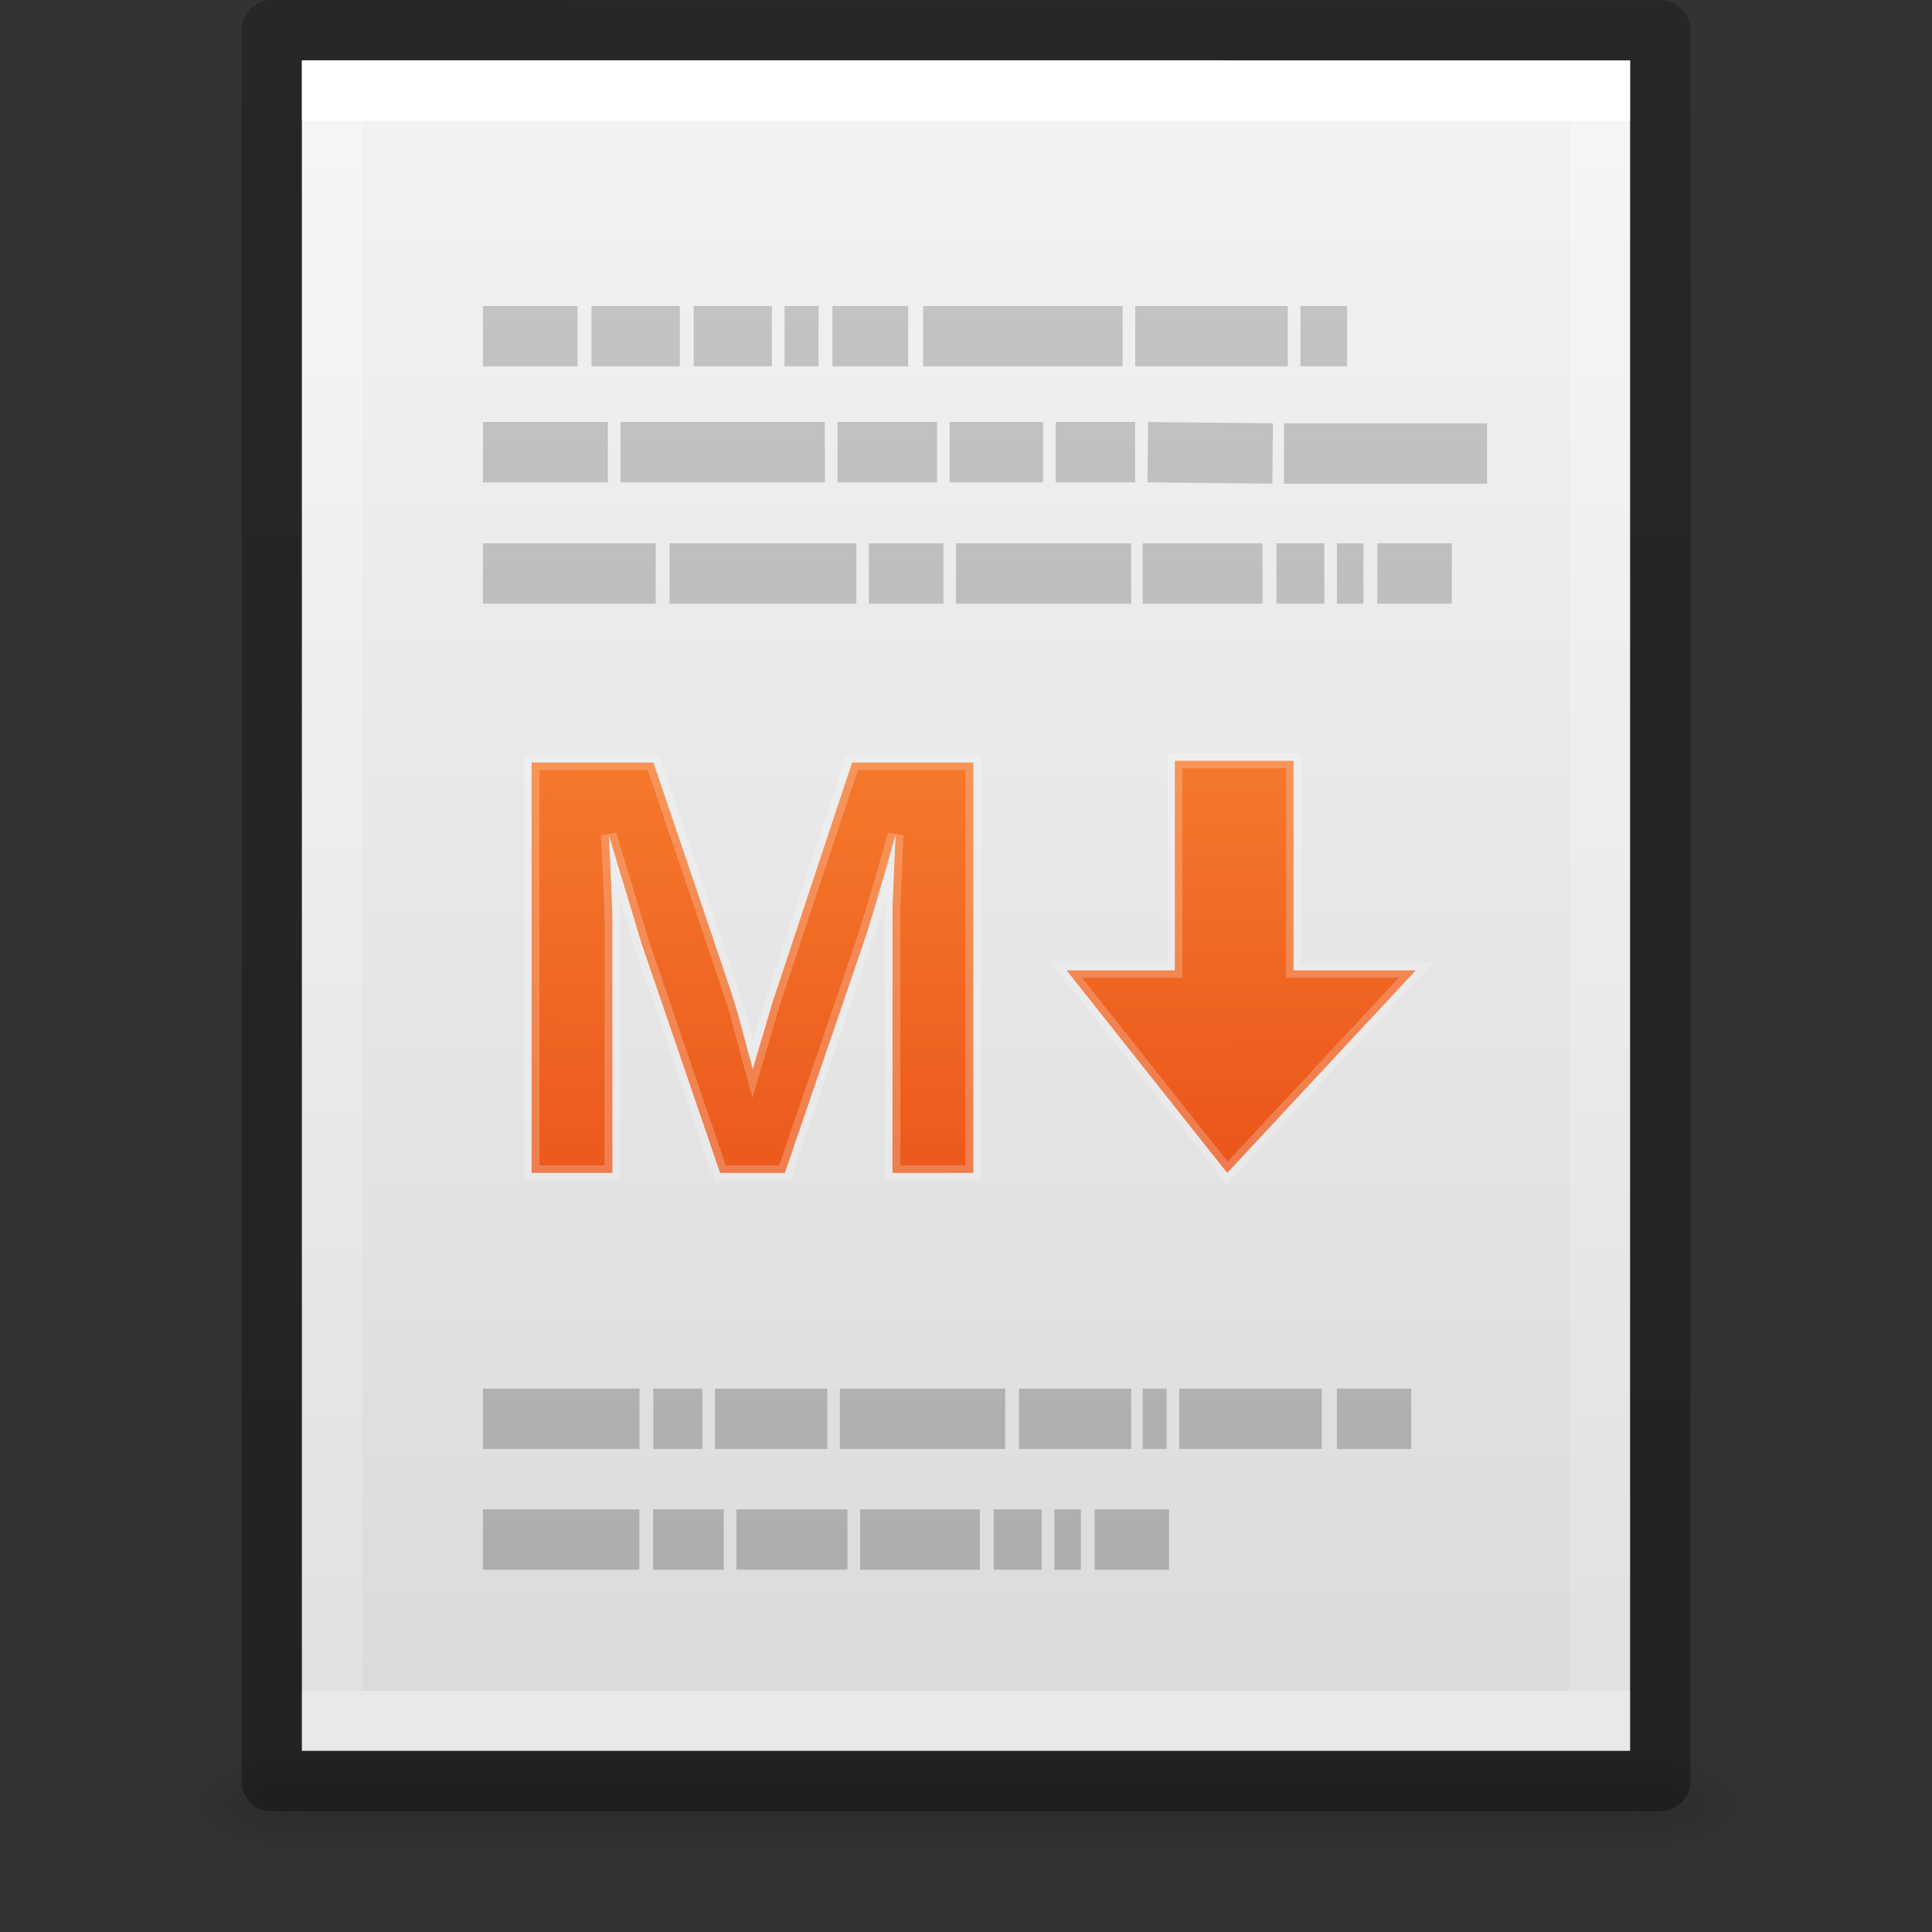 <?xml version="1.0" encoding="UTF-8" standalone="no"?>
<svg
   xmlns:dc="http://purl.org/dc/elements/1.1/"
   xmlns:cc="http://creativecommons.org/ns#"
   xmlns:rdf="http://www.w3.org/1999/02/22-rdf-syntax-ns#"
   xmlns:svg="http://www.w3.org/2000/svg"
   xmlns="http://www.w3.org/2000/svg"
   xmlns:xlink="http://www.w3.org/1999/xlink"
   xmlns:sodipodi="http://sodipodi.sourceforge.net/DTD/sodipodi-0.dtd"
   xmlns:inkscape="http://www.inkscape.org/namespaces/inkscape"
   id="svg3182"
   height="32"
   width="32"
   version="1.1"
   inkscape:version="0.91 r13725"
   sodipodi:docname="text-x-markdown.svg">
  <rect width="100%" height="100%" fill="#333333" stroke="none"/>
  <sodipodi:namedview
     pagecolor="#ffffff"
     bordercolor="#666666"
     borderopacity="1"
     objecttolerance="10"
     gridtolerance="10"
     guidetolerance="10"
     inkscape:pageopacity="0"
     inkscape:pageshadow="2"
     inkscape:window-width="1920"
     inkscape:window-height="962"
     id="namedview40"
     showgrid="false"
     showguides="true"
     inkscape:guide-bbox="true"
     inkscape:zoom="14.75"
     inkscape:cx="13.981525"
     inkscape:cy="17.01441"
     inkscape:window-x="0"
     inkscape:window-y="30"
     inkscape:window-maximized="1"
     inkscape:current-layer="svg3182">
    <sodipodi:guide
       position="58.373,26.983"
       orientation="0,1"
       id="guide3407" />
    <sodipodi:guide
       position="59.051,6.034"
       orientation="0,1"
       id="guide3409" />
    <sodipodi:guide
       position="8,-7.525"
       orientation="1,0"
       id="guide3413" />
    <sodipodi:guide
       position="24.61,-7.593"
       orientation="1,0"
       id="guide3415" />
  </sodipodi:namedview>
  <defs
     id="defs3184">
    <linearGradient
       id="linearGradient3977">
      <stop
         offset="0"
         style="stop-color:#ffffff;stop-opacity:1"
         id="stop3979" />
      <stop
         offset="0"
         style="stop-color:#ffffff;stop-opacity:0.235"
         id="stop3981" />
      <stop
         offset="1"
         style="stop-color:#ffffff;stop-opacity:0.157"
         id="stop3983" />
      <stop
         offset="1"
         style="stop-color:#ffffff;stop-opacity:0.392"
         id="stop3985" />
    </linearGradient>
    <linearGradient
       id="linearGradient3600-4">
      <stop
         offset="0"
         style="stop-color:#f4f4f4;stop-opacity:1"
         id="stop3602-7" />
      <stop
         offset="1"
         style="stop-color:#dbdbdb;stop-opacity:1"
         id="stop3604-6" />
    </linearGradient>
    <linearGradient
       id="linearGradient5060">
      <stop
         offset="0"
         style="stop-color:#000000;stop-opacity:1"
         id="stop5062" />
      <stop
         offset="1"
         style="stop-color:#000000;stop-opacity:0"
         id="stop5064" />
    </linearGradient>
    <linearGradient
       id="linearGradient5048">
      <stop
         offset="0"
         style="stop-color:#000000;stop-opacity:0"
         id="stop5050" />
      <stop
         offset="0.5"
         style="stop-color:#000000;stop-opacity:1"
         id="stop5056" />
      <stop
         offset="1"
         style="stop-color:#000000;stop-opacity:0"
         id="stop5052" />
    </linearGradient>
    <linearGradient
       gradientTransform="matrix(0.568,0,0,0.73,2.378,-2.514)"
       gradientUnits="userSpaceOnUse"
       xlink:href="#linearGradient3977"
       id="linearGradient3013"
       y2="41.815"
       x2="24"
       y1="6.185"
       x1="24" />
    <linearGradient
       gradientTransform="matrix(0.629,0,0,0.608,0.914,-0.535)"
       gradientUnits="userSpaceOnUse"
       xlink:href="#linearGradient3600-4"
       id="linearGradient3016"
       y2="47.013"
       x2="25.132"
       y1="0.985"
       x1="25.132" />
    <radialGradient
       gradientTransform="matrix(0.016,0,0,0.008,17.61,25.981)"
       gradientUnits="userSpaceOnUse"
       xlink:href="#linearGradient5060"
       id="radialGradient3021"
       fy="486.648"
       fx="605.714"
       r="117.143"
       cy="486.648"
       cx="605.714" />
    <radialGradient
       gradientTransform="matrix(-0.016,0,0,0.008,14.39,25.981)"
       gradientUnits="userSpaceOnUse"
       xlink:href="#linearGradient5060"
       id="radialGradient3024"
       fy="486.648"
       fx="605.714"
       r="117.143"
       cy="486.648"
       cx="605.714" />
    <linearGradient
       gradientTransform="matrix(0.046,0,0,0.008,-0.542,25.981)"
       gradientUnits="userSpaceOnUse"
       xlink:href="#linearGradient5048"
       id="linearGradient3027"
       y2="609.505"
       x2="302.857"
       y1="366.648"
       x1="302.857" />
    <linearGradient
       id="linearGradient3104-6">
      <stop
         id="stop3106-3"
         style="stop-color:#000000;stop-opacity:0.318"
         offset="0" />
      <stop
         id="stop3108-9"
         style="stop-color:#000000;stop-opacity:0.24"
         offset="1" />
    </linearGradient>
    <linearGradient
       y2="2.906"
       x2="-51.786"
       y1="50.786"
       x1="-51.786"
       gradientTransform="matrix(0.531,0,0,0.59,39.27,-1.792)"
       gradientUnits="userSpaceOnUse"
       id="linearGradient3148"
       xlink:href="#linearGradient3104-6" />
    <linearGradient
       x1="22.004"
       y1="47.813"
       x2="22.004"
       y2="3.364"
       id="linearGradient3084"
       xlink:href="#linearGradient3104-5"
       gradientUnits="userSpaceOnUse"
       gradientTransform="matrix(0.669,0,0,0.67,-0.68,-2.308)" />
    <linearGradient
       id="linearGradient3104-5">
      <stop
         id="stop3106-2"
         style="stop-color:#aaaaaa;stop-opacity:1"
         offset="0" />
      <stop
         id="stop3108-5"
         style="stop-color:#c8c8c8;stop-opacity:1"
         offset="1" />
    </linearGradient>
    <linearGradient
       inkscape:collect="always"
       xlink:href="#linearGradient2867-449-88-871-390-598-476-591-434-148-57-177-8-3-3"
       id="linearGradient4310"
       x1="63.612"
       y1="-19.887"
       x2="63.1"
       y2="149.676"
       gradientUnits="userSpaceOnUse" />
    <linearGradient
       id="linearGradient2867-449-88-871-390-598-476-591-434-148-57-177-8-3-3">
      <stop
         offset="0"
         style="stop-color:#ffcd7d;stop-opacity:1"
         id="stop3750-1-0-7" />
      <stop
         offset="0.262"
         style="stop-color:#fc8f36;stop-opacity:1"
         id="stop3752-3-7-4" />
      <stop
         offset="0.705"
         style="stop-color:#e23a0e;stop-opacity:1"
         id="stop3754-1-8-5" />
      <stop
         offset="1"
         style="stop-color:#ac441f;stop-opacity:1"
         id="stop3756-1-6-2" />
    </linearGradient>
    <linearGradient
       inkscape:collect="always"
       xlink:href="#linearGradient2867-449-88-871-390-598-476-591-434-148-57-177-8-3-3"
       id="linearGradient4402"
       x1="80.557"
       y1="-12.507"
       x2="81.26"
       y2="136.899"
       gradientUnits="userSpaceOnUse" />
    <linearGradient
       inkscape:collect="always"
       xlink:href="#linearGradient2867-449-88-871-390-598-476-591-434-148-57-177-8-3-3"
       id="linearGradient3405"
       gradientUnits="userSpaceOnUse"
       x1="63.612"
       y1="-19.887"
       x2="63.1"
       y2="149.676" />
  </defs>
  <rect
     style="opacity:0.15;fill:url(#linearGradient3027);fill-opacity:1;fill-rule:nonzero;stroke:none;stroke-width:1;marker:none;visibility:visible;display:inline;overflow:visible"
     id="rect2879"
     y="29"
     x="4.95"
     height="2"
     width="22.1" />
  <path
     style="opacity:0.15;fill:url(#radialGradient3024);fill-opacity:1;fill-rule:nonzero;stroke:none;stroke-width:1;marker:none;visibility:visible;display:inline;overflow:visible"
     id="path2881"
     d="m 4.95,29 c 0,0 0,2 0,2 -0.807,0.004 -1.95,-0.448 -1.95,-1 0,-0.552 0.9,-1 1.95,-1 z" />
  <path
     style="opacity:0.15;fill:url(#radialGradient3021);fill-opacity:1;fill-rule:nonzero;stroke:none;stroke-width:1;marker:none;visibility:visible;display:inline;overflow:visible"
     id="path2883"
     d="m 27.05,29 c 0,0 0,2 0,2 0.807,0.004 1.95,-0.448 1.95,-1 0,-0.552 -0.9,-1 -1.95,-1 z" />
  <path
     style="fill:url(#linearGradient3016);fill-opacity:1;stroke:none;display:inline"
     id="path4160-3"
     d="m 5,1 c 5.041,0 22,0.002 22,0.002 L 27,29 C 27,29 12.333,29 5,29 5,19.667 5,10.333 5,1 z" />
  <path
     style="fill:none;stroke:url(#linearGradient3013);stroke-width:1;stroke-linecap:round;stroke-linejoin:miter;stroke-miterlimit:4;stroke-opacity:1;stroke-dasharray:none;stroke-dashoffset:0"
     id="rect6741-1"
     d="m 26.5,28.5 -21,0 0,-27 21,0 z" />
  <path
     d="m 4.5,0.5 c 5.27,0 23,0.002 23,0.002 l 2.4e-5,28.998 c 0,0 -15.333,0 -23,0 0,-9.667 0,-19.333 0,-29 z"
     id="path4160-6-1"
     style="fill:none;stroke:url(#linearGradient3148);stroke-width:1;stroke-linecap:butt;stroke-linejoin:round;stroke-miterlimit:4;stroke-opacity:1;stroke-dasharray:none;stroke-dashoffset:0;display:inline" />
  <path
     style="fill:none;stroke:url(#linearGradient3084);stroke-width:1px;stroke-linecap:butt;stroke-linejoin:miter;stroke-opacity:1"
     d="m 8,5.568 1.566,0 -1.566,0 z m 1.797,0 1.463,0 -1.463,0 z m 1.693,0 1.295,0 -1.295,0 z m 1.504,0 0.564,0 -0.564,0 z m 0.793,0 1.254,0 -1.254,0 z m 1.504,0 3.303,0 -3.303,0 z m 3.512,0 2.527,0 -2.527,0 z m 2.736,0 0.773,0 -0.773,0 z m -13.539,1.922 2.068,0 -2.068,0 z m 2.277,0 3.385,0 -3.385,0 z m 3.594,0 1.65,0 -1.65,0 z m 1.859,0 1.547,0 -1.547,0 z m 1.756,0 1.316,0 -1.316,0 z m 1.525,0 2.068,0.021 -2.068,-0.021 z m 2.256,0.021 3.363,0 -3.363,0 z m -13.268,1.988 2.863,0 -2.863,0 z m 3.092,0 3.092,0 -3.092,0 z m 3.301,0 1.234,0 -1.234,0 z m 1.443,0 2.902,0 -2.902,0 z m 3.092,0 1.984,0 -1.984,0 z m 2.215,0 0.793,0 -0.793,0 z m 1.002,0 0.439,0 -0.439,0 z m 0.668,0 1.234,0 -1.234,0 z M 8,23.499 l 2.592,0 -2.592,0 z m 2.82,0 0.814,0 -0.814,0 z m 1.023,0 1.859,0 -1.859,0 z m 2.068,0 2.738,0 -2.738,0 z m 2.967,0 1.859,0 -1.859,0 z m 2.049,0 0.396,0 -0.396,0 z m 0.605,0 2.361,0 -2.361,0 z m 2.611,0 1.232,0 -1.232,0 z m -14.145,2 2.592,0 -2.592,0 z m 2.82,0 1.17,0 -1.17,0 z m 1.379,0 1.84,0 -1.84,0 z m 2.049,0 1.984,0 -1.984,0 z m 2.213,0 0.795,0 -0.795,0 z m 1.004,0 0.439,0 -0.439,0 z m 0.668,0 1.232,0 -1.232,0 z"
     id="path3475"
     inkscape:connector-curvature="0" />
  <g
     transform="matrix(0.247,0,0,0.247,0.371,1.635)"
     id="g4926">
    <g
       transform="matrix(1.059,0,0,1,-3.758,0)"
       id="text4297"
       style="font-style:normal;font-weight:normal;font-size:15px;line-height:125%;font-family:sans-serif;letter-spacing:0px;word-spacing:0px;opacity:1;fill:url(#linearGradient4310);fill-opacity:1;stroke:#ffffff;stroke-width:1px;stroke-linecap:butt;stroke-linejoin:miter;stroke-opacity:0.217">
      <path
         inkscape:connector-curvature="0"
         id="path4302"
         style="font-style:normal;font-variant:normal;font-weight:bold;font-stretch:normal;font-size:40px;font-family:sans-serif;-inkscape-font-specification:'sans-serif Bold';fill:url(#linearGradient3405);fill-opacity:1;stroke:#ffffff;stroke-opacity:0.217"
         d="m 58.645,72.031 0,-16.68 q 0,-0.566 0,-1.133 0.02,-0.566 0.195,-4.863 -1.387,5.254 -2.051,7.324 l -4.961,15.352 -4.102,0 -4.961,-15.352 -2.09,-7.324 q 0.234,4.531 0.234,5.996 l 0,16.68 -5.117,0 0,-27.52 7.715,0 4.922,15.391 0.43,1.484 0.938,3.691 1.23,-4.414 5.059,-16.152 7.676,0 0,27.52 -5.117,0 z" />
    </g>
    <path
       inkscape:connector-curvature="0"
       id="path4386"
       d="m 77.279,44.399 7.962,0 0,14.051 8.196,0 -12.646,13.582 -10.772,-13.582 7.26,0 z"
       style="fill:url(#linearGradient4402);fill-opacity:1;fill-rule:evenodd;stroke:#ffffff;stroke-width:1px;stroke-linecap:butt;stroke-linejoin:miter;stroke-opacity:0.217" />
  </g>
</svg>

